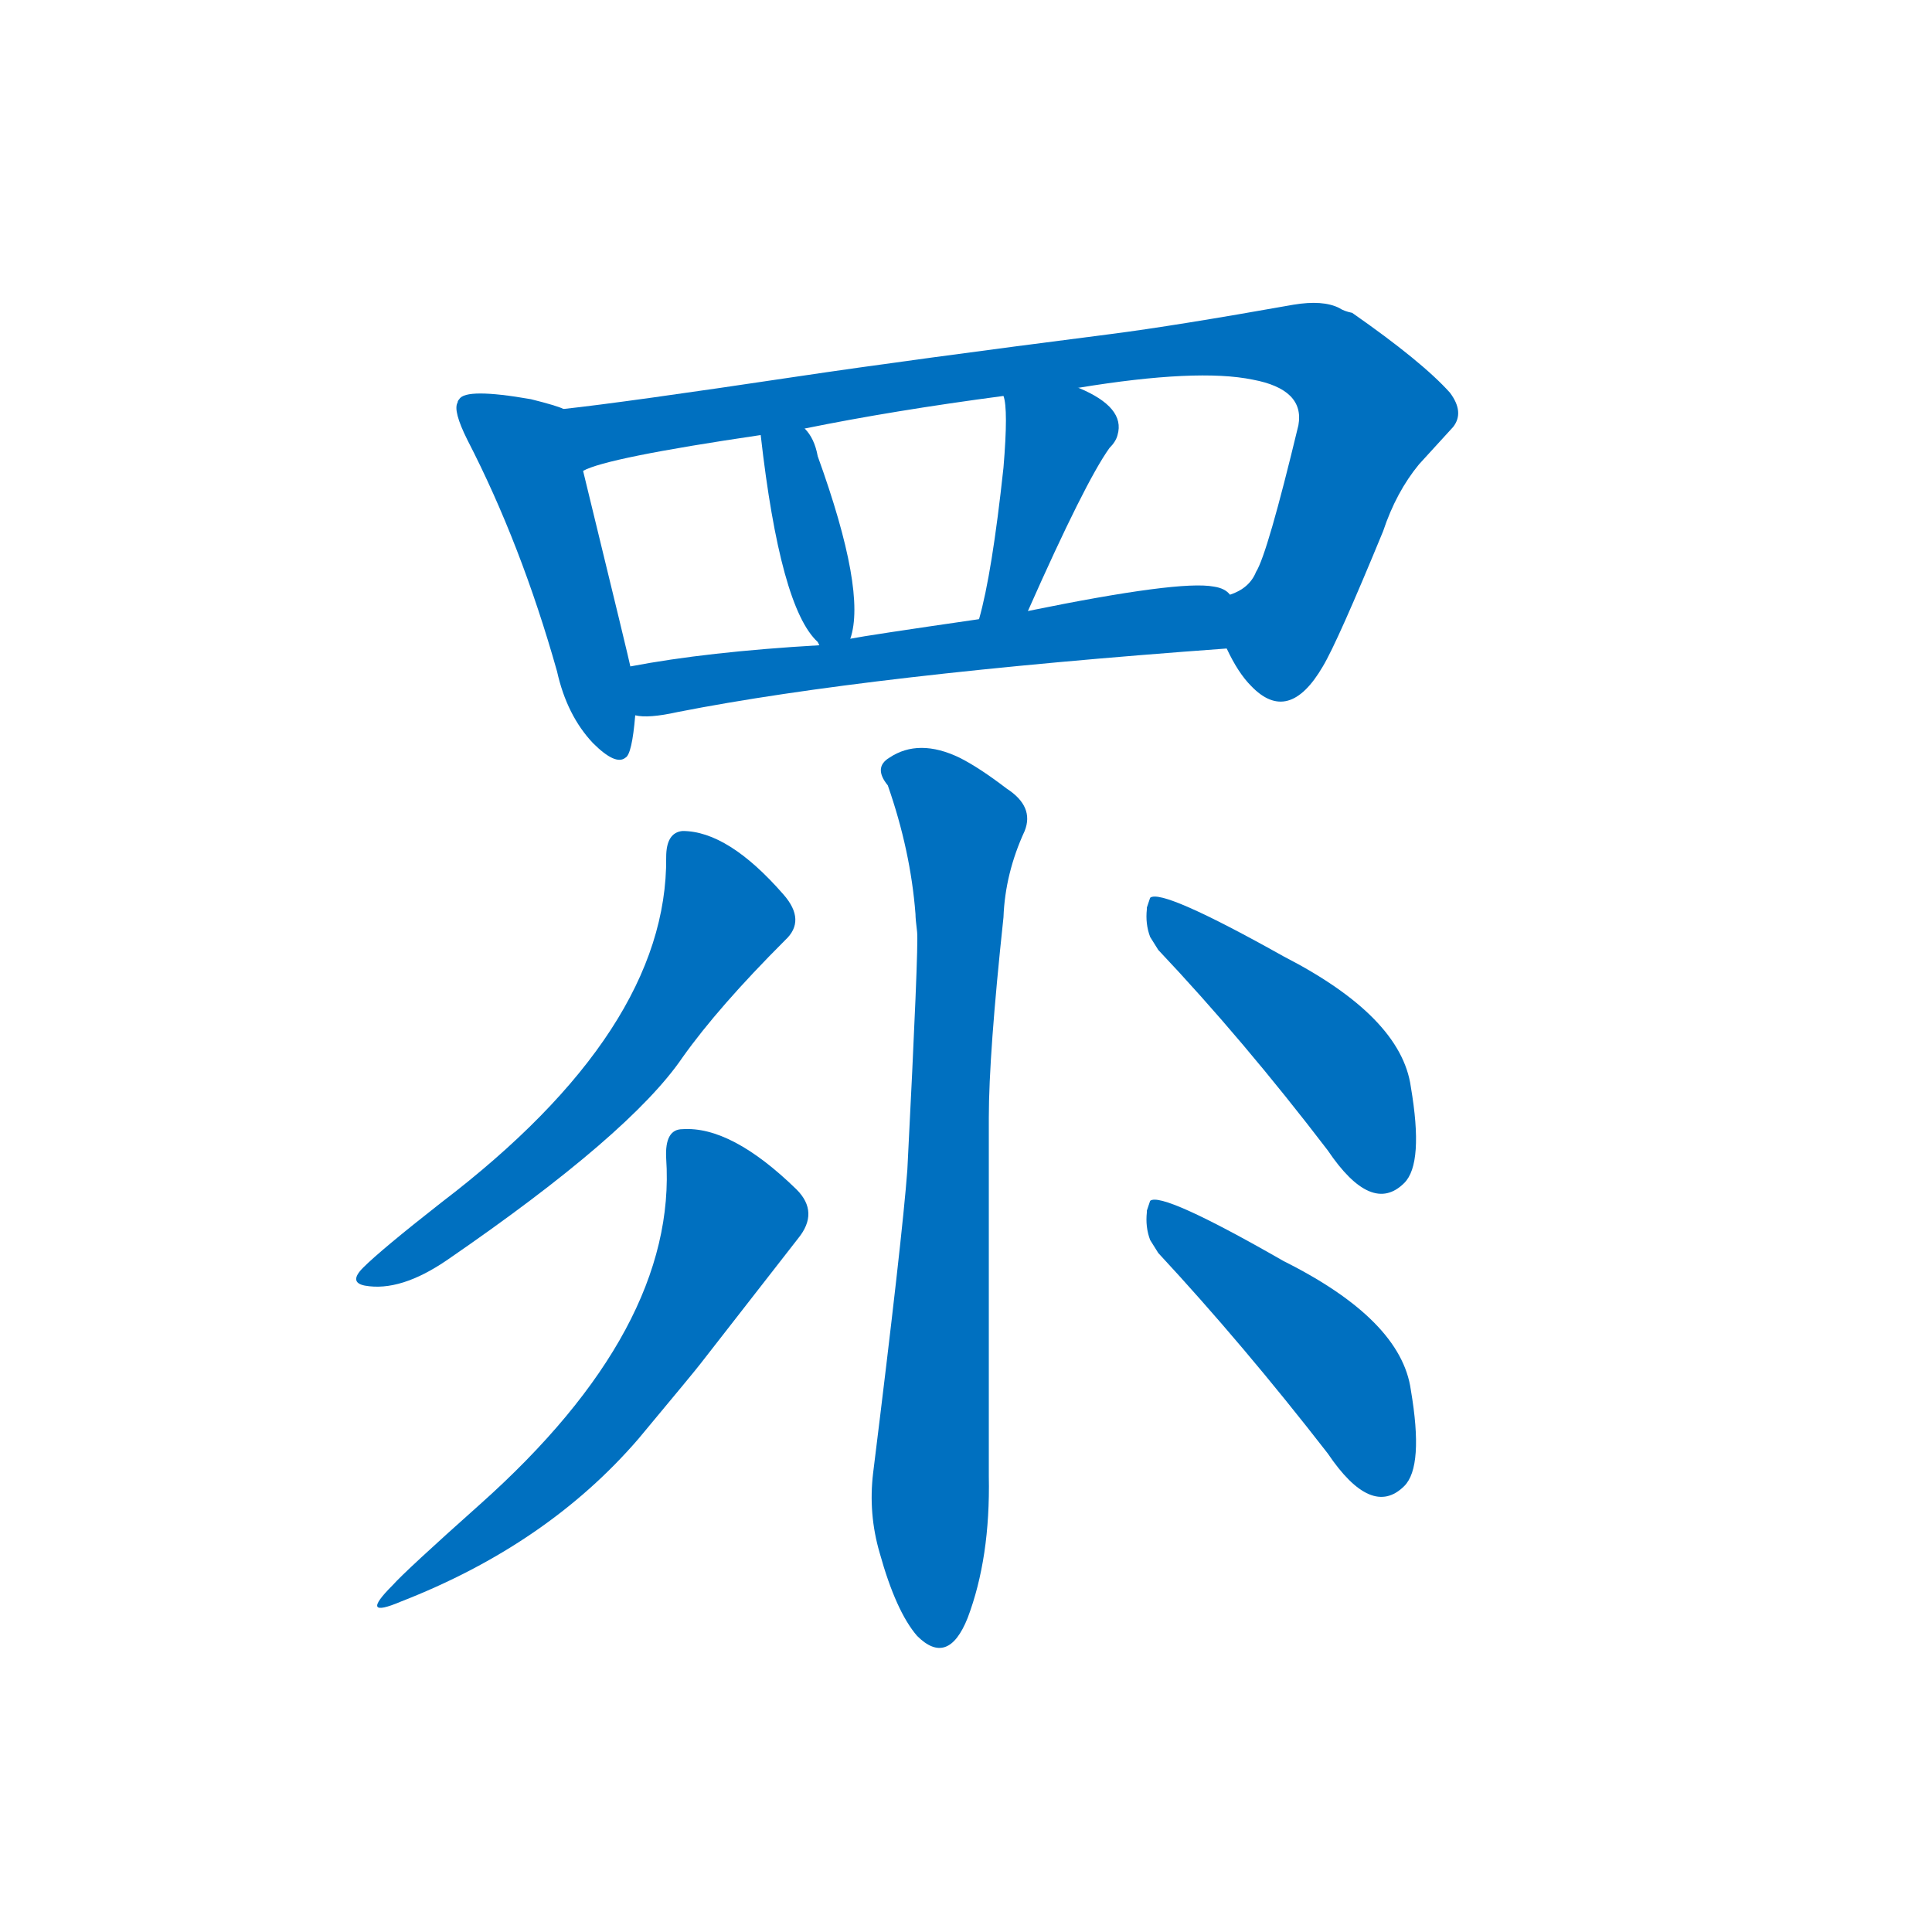 <svg width='83' height='83' >
                                <g transform="translate(3, 70) scale(0.07, -0.07)">
                                    <!-- 先将完整的字以灰色字体绘制完成，层级位于下面 -->
                                                                        <path d="M 303 749 Q 299 751 283 755 Q 243 762 239 755 Q 238 754 238 753 Q 235 748 244 730 Q 277 666 299 588 Q 305 561 321 544 Q 335 530 341 535 Q 345 537 347 561 L 344 591 Q 344 592 315 711 C 308 740 306 748 303 749 Z" style="fill: #0070C0;"></path>
                                                                        <path d="M 710 602 Q 717 587 725 579 Q 748 555 769 591 Q 778 606 806 674 Q 814 698 828 715 L 849 738 Q 856 747 847 759 Q 830 778 787 808 Q 782 809 779 811 Q 769 816 751 813 Q 678 800 639 795 Q 514 779 447 769 Q 340 753 303 749 C 273 745 286 702 315 711 Q 329 719 424 733 L 451 737 Q 505 748 573 757 L 619 762 Q 692 774 726 767 Q 758 761 754 739 Q 735 660 728 649 Q 724 639 712 635 C 698 622 698 622 710 602 Z" style="fill: #0070C0;"></path>
                                                                        <path d="M 479 608 Q 489 637 459 720 Q 457 731 451 737 C 432 760 421 763 424 733 Q 436 627 459 606 L 460 604 C 473 586 473 586 479 608 Z" style="fill: #0070C0;"></path>
                                                                        <path d="M 588 625 Q 623 704 638 725 Q 642 729 643 733 Q 648 750 619 762 C 592 774 567 785 573 757 Q 576 749 573 713 Q 566 648 558 620 C 550 591 576 598 588 625 Z" style="fill: #0070C0;"></path>
                                                                        <path d="M 347 561 Q 355 559 373 563 Q 490 586 710 602 C 740 604 739 622 712 635 Q 709 639 702 640 Q 681 644 588 625 L 558 620 Q 489 610 479 608 L 460 604 Q 391 600 344 591 C 314 586 317 562 347 561 Z" style="fill: #0070C0;"></path>
                                                                        <path d="M 564 314 Q 564 353 573 437 Q 574 464 586 490 Q 592 505 575 516 Q 558 529 546 535 Q 521 547 503 535 Q 493 529 502 518 Q 516 478 519 439 Q 519 436 520 428 Q 521 419 514 282 Q 511 241 493 96 Q 490 71 497 47 Q 507 11 520 -4 Q 539 -23 551 7 Q 565 44 564 94 Q 564 234 564 314 Z" style="fill: #0070C0;"></path>
                                                                        <path d="M 376 351 Q 398 382 439 423 Q 452 435 438 451 Q 404 490 376 490 Q 366 489 366 474 Q 367 368 228 262 Q 191 233 180 222 Q 171 213 181 211 Q 203 207 232 227 Q 344 304 376 351 Z" style="fill: #0070C0;"></path>
                                                                        <path d="M 349 117 Q 384 159 387 163 L 447 240 Q 460 256 446 270 Q 406 309 376 307 Q 365 307 366 289 Q 373 185 252 77 Q 206 36 198 27 Q 177 6 203 17 Q 293 52 349 117 Z" style="fill: #0070C0;"></path>
                                                                        <path d="M 668 417 Q 720 362 772 294 Q 799 254 819 274 Q 831 286 823 333 Q 817 376 745 413 Q 670 455 663 449 L 661 443 L 661 442 Q 660 433 663 425 L 668 417 Z" style="fill: #0070C0;"></path>
                                                                        <path d="M 668 231 Q 720 175 772 108 Q 799 68 819 88 Q 831 100 823 147 Q 817 190 745 226 Q 670 269 663 263 L 661 257 L 661 256 Q 660 247 663 239 L 668 231 Z" style="fill: #0070C0;"></path>
                                    
                                    
                                                                                                                                                                                                                                                                                                                                                                                                                                                                                                                                                                                                                                                                                                                                                                                                                                                                    </g>
                            </svg>